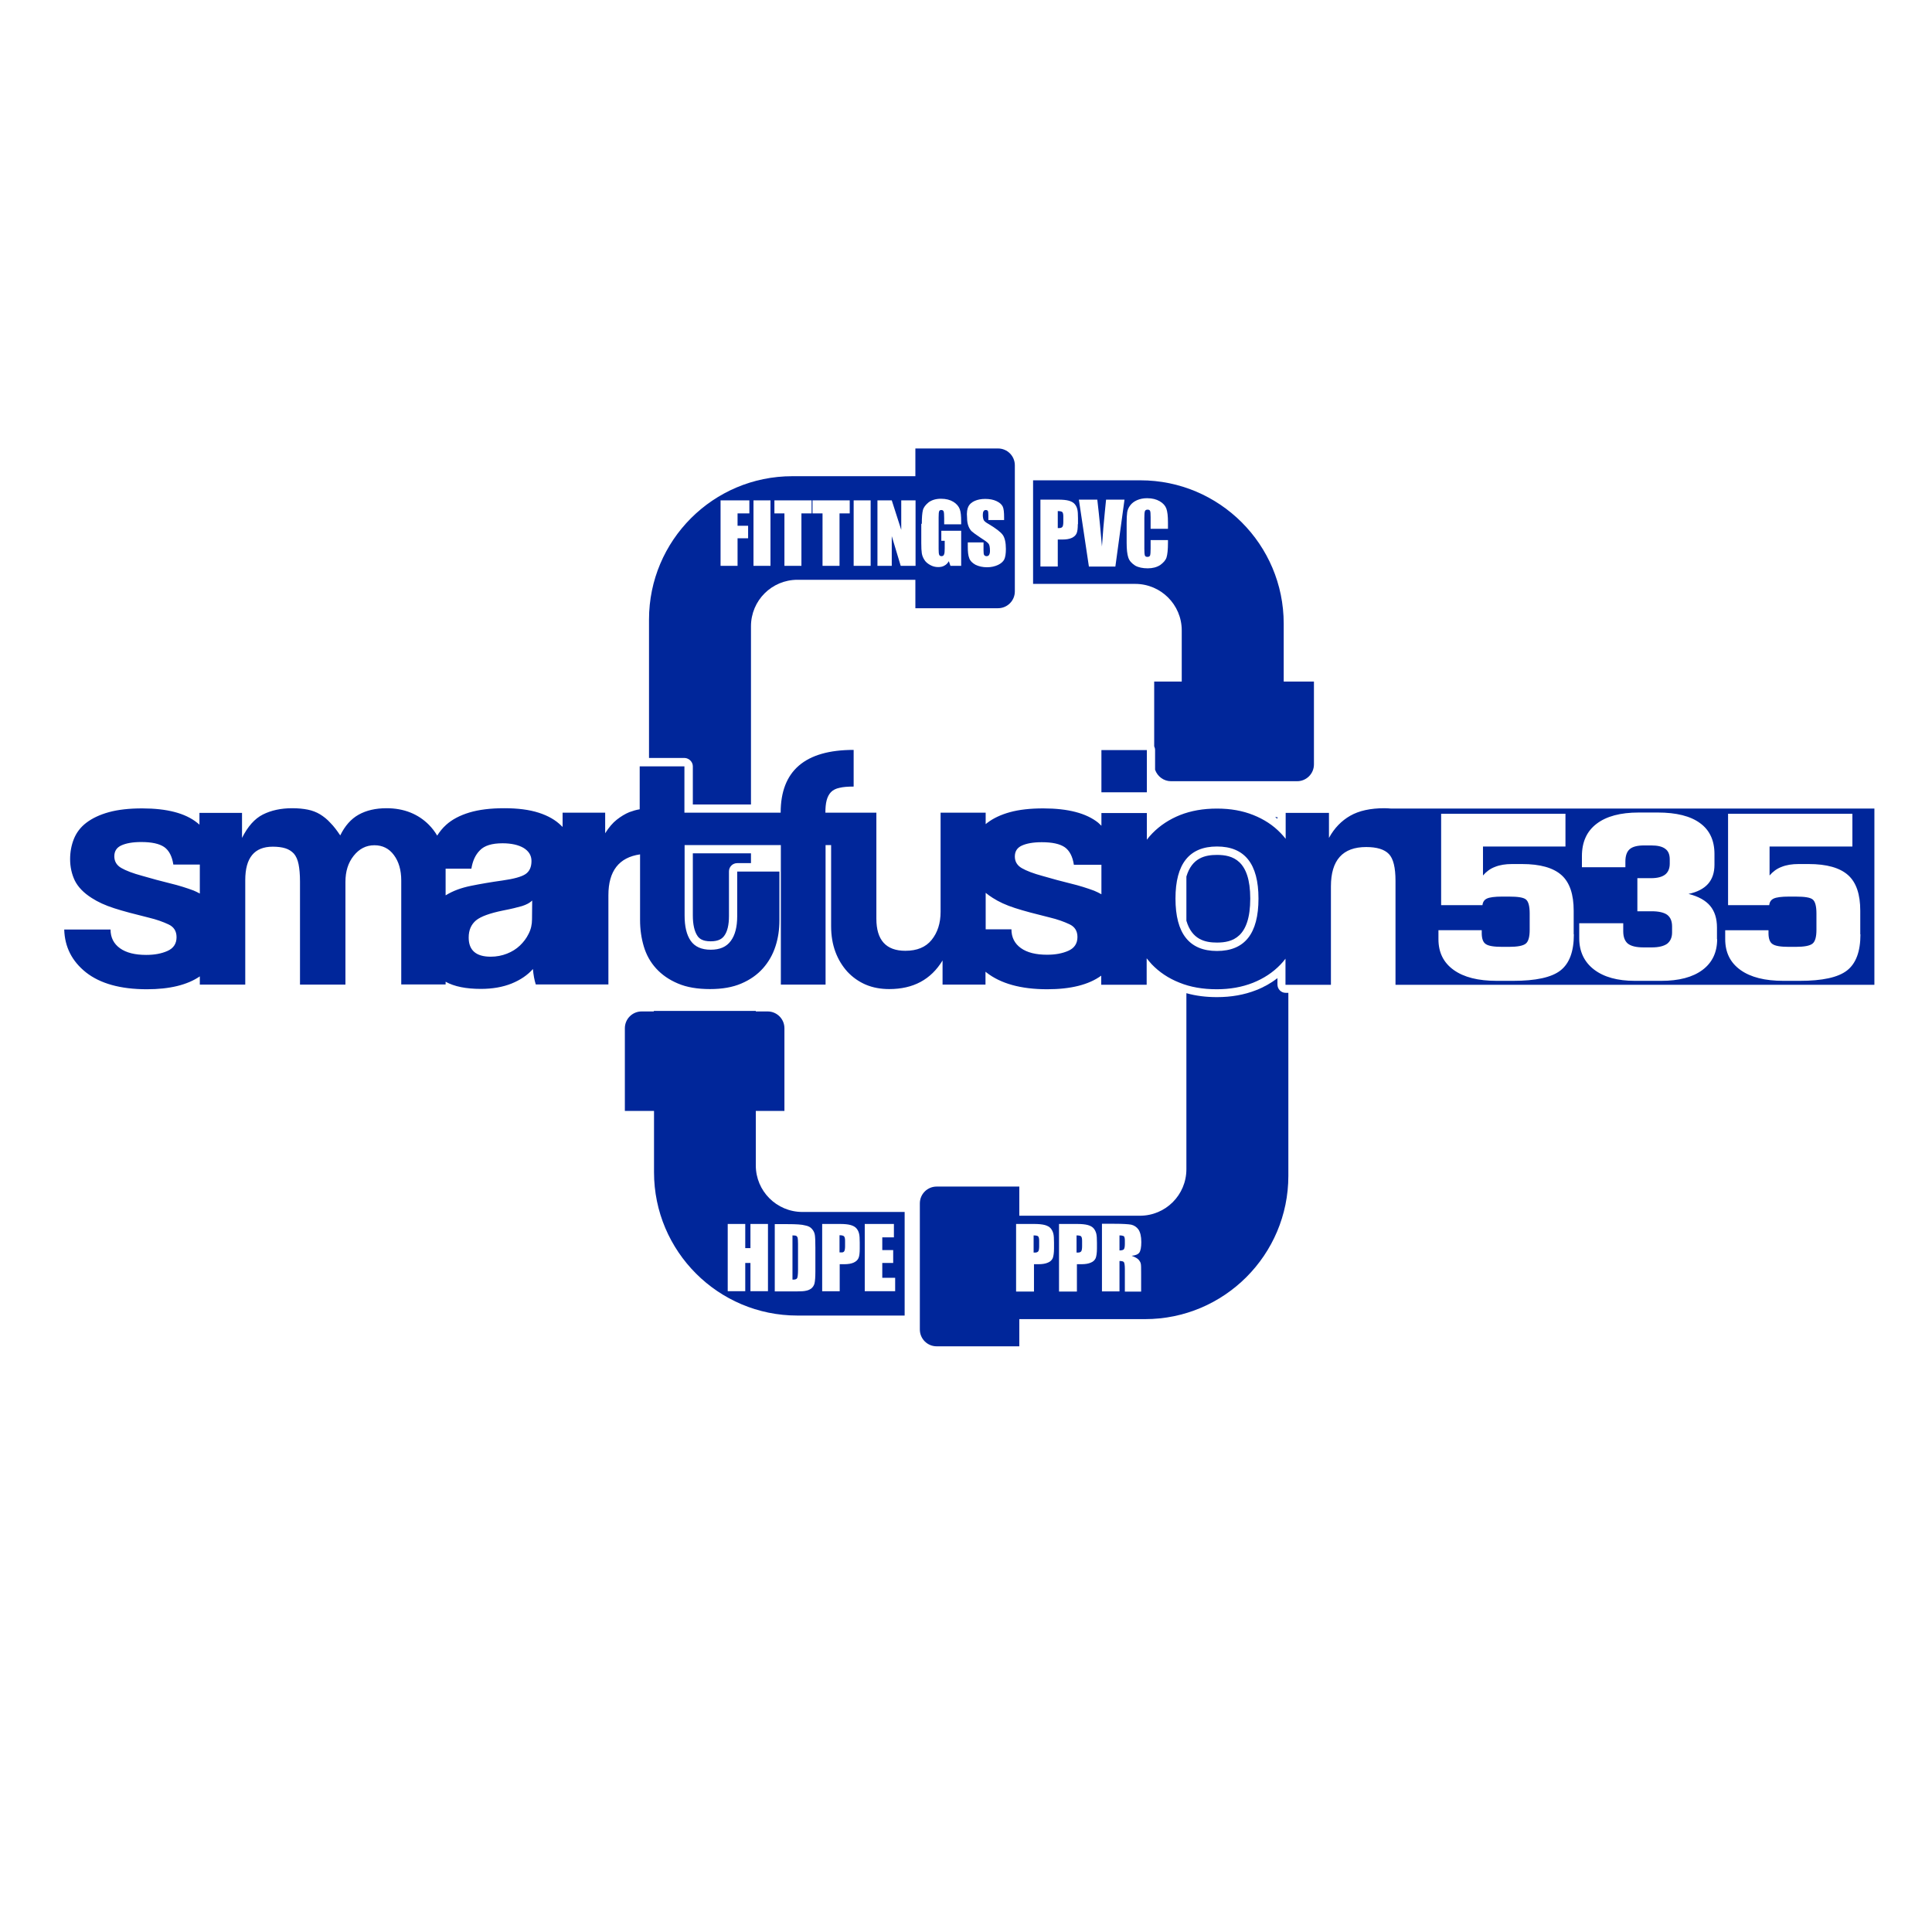 <?xml version="1.0" encoding="utf-8"?>
<!-- Generator: Adobe Illustrator 24.1.2, SVG Export Plug-In . SVG Version: 6.00 Build 0)  -->
<svg version="1.1" id="Capa_1" xmlns="http://www.w3.org/2000/svg" xmlns:xlink="http://www.w3.org/1999/xlink" x="0px" y="0px"
	 viewBox="0 0 1080 1080" style="enable-background:new 0 0 1080 1080;" xml:space="preserve">
<style type="text/css">
	.st0{fill:#00269A;}
</style>
<g>
	<path class="st0" d="M714.1,550.3v-3.5c-3.5,2.7-7.5,5-11.9,6.7c-6.6,2.6-13.9,3.9-21.9,3.9c-6.1,0-11.8-0.7-17.1-2.2v98.4
		c0,14.4-11.6,26-26,26h-67.4v-16.3h-46.2c-5.2,0-9.4,4.2-9.4,9.4v70.5c0,5.2,4.2,9.4,9.4,9.4h46.2v-15.2h70.3
		c44.2,0,80.1-35.9,80.1-80.1V555h-1.5C716.1,555,714.1,552.9,714.1,550.3z M589.2,698c0,2.4-0.3,4.2-0.7,5.3
		c-0.5,1.1-1.4,2-2.7,2.5c-1.3,0.6-3.1,0.9-5.2,0.9h-2.6V722H568v-37.8h9.9c2.7,0,4.7,0.2,6.2,0.6c1.4,0.4,2.5,1,3.2,1.8
		c0.7,0.8,1.2,1.8,1.5,2.9c0.3,1.1,0.4,2.9,0.4,5.2V698z M613.2,698c0,2.4-0.3,4.2-0.7,5.3c-0.5,1.1-1.4,2-2.7,2.5
		c-1.3,0.6-3.1,0.9-5.2,0.9h-2.6V722H592v-37.8h9.9c2.7,0,4.7,0.2,6.2,0.6c1.4,0.4,2.5,1,3.2,1.8c0.7,0.8,1.2,1.8,1.5,2.9
		c0.3,1.1,0.4,2.9,0.4,5.2V698z M636.5,704.2c0.7,0.8,1.1,1.6,1.2,2.2c0.2,0.7,0.2,2.5,0.2,5.6v10h-9.1v-12.6c0-2-0.2-3.3-0.5-3.8
		c-0.3-0.5-1.2-0.7-2.5-0.7v17H616v-37.8h7c4.6,0,7.8,0.2,9.4,0.5c1.6,0.4,3,1.3,4,2.7c1,1.5,1.6,3.8,1.6,7c0,2.9-0.4,4.9-1.1,5.9
		c-0.7,1-2.2,1.6-4.3,1.8C634.5,702.7,635.8,703.4,636.5,704.2z"/>
	<path class="st0" d="M660.6,352.4V381h-15.4v36.2c0.3,0.6,0.5,1.3,0.5,2.1v11c1.3,3.7,4.8,6.4,8.9,6.4h70.5c5.2,0,9.4-4.2,9.4-9.4
		V381h-16.9v-32.4c0-44.2-35.9-80.1-80.1-80.1h-60v57.9h57.1C648.9,326.4,660.6,338,660.6,352.4z M602.5,293c0,2.4-0.2,4.1-0.7,5.2
		c-0.5,1.1-1.4,1.9-2.7,2.5c-1.3,0.6-3,0.9-5.2,0.9h-2.6v15.1h-9.7v-37.4h9.8c2.7,0,4.7,0.2,6.1,0.6c1.4,0.4,2.5,1,3.2,1.8
		c0.7,0.8,1.2,1.7,1.5,2.9c0.3,1.1,0.4,2.8,0.4,5.2V293z M623.5,316.7h-14.8l-5.6-37.4h10.3c1.2,10.3,2,19,2.6,26.2
		c0.5-7.2,1-13.6,1.6-19.2l0.7-7h10.3L623.5,316.7z M630.7,311.6c-0.6-1.8-0.9-4.6-0.9-8.2v-10.9c0-2.7,0.1-4.7,0.3-6.1
		c0.2-1.3,0.7-2.6,1.7-3.9c0.9-1.2,2.2-2.2,3.8-2.9c1.6-0.7,3.5-1.1,5.6-1.1c2.9,0,5.2,0.6,7.1,1.7c1.9,1.1,3.1,2.5,3.7,4.1
		c0.6,1.7,0.9,4.2,0.9,7.7v3.6h-9.7v-6.5c0-1.9-0.1-3.1-0.3-3.5c-0.2-0.5-0.7-0.7-1.4-0.7c-0.8,0-1.3,0.3-1.5,0.9
		c-0.2,0.6-0.3,1.8-0.3,3.7v17.4c0,1.8,0.1,3,0.3,3.6c0.2,0.6,0.7,0.8,1.5,0.8c0.7,0,1.2-0.3,1.4-0.8c0.2-0.6,0.3-1.9,0.3-3.9v-4.7
		h9.7v1.5c0,3.9-0.3,6.6-0.8,8.2c-0.5,1.6-1.8,3-3.6,4.3c-1.9,1.2-4.2,1.8-6.9,1.8c-2.8,0-5.2-0.5-7-1.5
		C632.6,314.9,631.3,313.5,630.7,311.6z"/>
	<path class="st0" d="M389.9,523.2c0.9,1.3,2.6,3,7.4,3c4.7,0,6.5-1.7,7.5-3c1.8-2.4,2.7-6.1,2.7-11.1v-25c0-2.6,2.1-4.6,4.6-4.6
		h7.7V477h-32.5v34.8C387.3,516.8,388.2,520.7,389.9,523.2z"/>
	<path class="st0" d="M680.3,477.9c-6.6,0-14,1.6-17.1,12.1v24.7c3.1,10.6,10.5,12.2,17.1,12.2c8.6,0,18.6-2.8,18.6-24.6
		C698.9,480.7,688.9,477.9,680.3,477.9z"/>
	<path class="st0" d="M471.9,699.5c0.3-0.4,0.5-1.4,0.5-2.8v-3.1c0-1.3-0.2-2.1-0.6-2.5c-0.4-0.4-1.2-0.6-2.5-0.6v9.6
		c0.3,0,0.5,0,0.7,0C470.9,700.2,471.6,700,471.9,699.5z"/>
	<path class="st0" d="M591.3,285.7v9.5c0.3,0,0.5,0,0.7,0c0.9,0,1.5-0.2,1.9-0.7c0.3-0.4,0.5-1.4,0.5-2.7v-3.1
		c0-1.3-0.2-2.1-0.6-2.5C593.4,285.9,592.6,285.7,591.3,285.7z"/>
	<path class="st0" d="M445.6,714.5c0.3-0.6,0.5-2.1,0.5-4.6v-14.6c0-1.7-0.1-2.8-0.2-3.3c-0.1-0.5-0.4-0.8-0.7-1.1
		c-0.4-0.2-1.1-0.3-2.2-0.3v24.7C444.4,715.4,445.3,715.1,445.6,714.5z"/>
	<path class="st0" d="M714.1,456.8h-1.3c0.4,0.3,0.9,0.6,1.3,0.9V456.8z"/>
	<path class="st0" d="M422.5,651.5V621h16v-46.2c0-5.2-4.2-9.4-9.4-9.4h-6.6v-0.3h-57v0.3h-6.8c-5.2,0-9.4,4.2-9.4,9.4V621h16.3
		v34.3c0,44.2,35.9,80.1,80.1,80.1h60v-57.9h-57.1C434.1,677.5,422.5,665.8,422.5,651.5z M429.3,721.8h-9.8V706h-2.9v15.8h-9.8
		v-37.6h9.8v13.5h2.9v-13.5h9.8V721.8z M483.4,684.2h16.3v7.5h-6.5v7.1h6.1v7.2h-6.1v8.3h7.2v7.5h-17V684.2z M459.5,684.2h9.9
		c2.7,0,4.7,0.2,6.1,0.6c1.4,0.4,2.5,1,3.2,1.8c0.7,0.8,1.2,1.7,1.5,2.9c0.3,1.1,0.4,2.9,0.4,5.2v3.3c0,2.4-0.2,4.2-0.7,5.3
		c-0.5,1.1-1.4,1.9-2.7,2.5c-1.3,0.6-3.1,0.9-5.2,0.9h-2.6v15.1h-9.8V684.2z M453.9,687c0.9,1,1.4,2.1,1.6,3.3
		c0.2,1.2,0.3,3.6,0.3,7.2v13.2c0,3.4-0.2,5.6-0.5,6.8c-0.3,1.1-0.9,2-1.7,2.7c-0.8,0.6-1.8,1.1-2.9,1.3c-1.2,0.3-2.9,0.4-5.3,0.4
		h-12.3v-37.6h7.3c4.7,0,7.9,0.2,9.6,0.7C451.8,685.3,453.1,686,453.9,687z"/>
	<path class="st0" d="M387.3,428.4v21.3h32.5v-99.6c0-14.4,11.6-26,26-26h65.9V340h46.2c5.2,0,9.4-4.2,9.4-9.4v-70.5
		c0-5.2-4.2-9.4-9.4-9.4h-46.2v15.5h-68.8c-44.2,0-80.1,35.9-80.1,80.1v77.4h19.9C385.2,423.8,387.3,425.9,387.3,428.4z M541.4,283
		c0.7-1.3,1.9-2.3,3.5-3c1.6-0.7,3.5-1.1,5.8-1.1c2.5,0,4.6,0.4,6.3,1.2c1.7,0.8,2.9,1.8,3.5,3c0.6,1.2,0.8,3.3,0.8,6.2v1.4h-8.8
		V288c0-1.3-0.1-2.1-0.3-2.4c-0.2-0.3-0.6-0.5-1.1-0.5c-0.6,0-1,0.2-1.3,0.7c-0.3,0.5-0.4,1.2-0.4,2.1c0,1.2,0.2,2.1,0.5,2.8
		c0.3,0.6,1.2,1.4,2.7,2.2c4.2,2.5,6.9,4.6,8,6.2c1.1,1.6,1.7,4.2,1.7,7.8c0,2.6-0.3,4.5-0.9,5.8c-0.6,1.2-1.8,2.3-3.5,3.1
		c-1.7,0.8-3.8,1.3-6.1,1.3c-2.5,0-4.7-0.5-6.5-1.4c-1.8-1-3-2.2-3.5-3.7c-0.6-1.5-0.8-3.6-0.8-6.4v-2.4h8.8v4.5
		c0,1.4,0.1,2.3,0.4,2.6c0.3,0.4,0.7,0.6,1.3,0.6c0.6,0,1.1-0.2,1.4-0.7c0.3-0.5,0.5-1.2,0.5-2.2c0-2.2-0.3-3.6-0.9-4.2
		c-0.6-0.7-2.1-1.8-4.5-3.3c-2.4-1.6-3.9-2.7-4.7-3.4c-0.8-0.7-1.4-1.7-1.9-2.9c-0.5-1.3-0.8-2.8-0.8-4.8
		C540.3,286.4,540.7,284.3,541.4,283z M515.3,292.8c0-3.5,0.2-6,0.6-7.6c0.4-1.6,1.5-3,3.2-4.4c1.8-1.3,4.1-2,6.9-2
		c2.8,0,5.1,0.6,6.9,1.7c1.8,1.1,3,2.5,3.6,4.1c0.6,1.6,0.8,3.9,0.8,6.9v1.6h-9.5v-3.3c0-2.1-0.1-3.4-0.3-3.9
		c-0.2-0.5-0.6-0.8-1.3-0.8c-0.6,0-1,0.2-1.2,0.7c-0.2,0.5-0.3,1.6-0.3,3.5v17.6c0,1.6,0.1,2.7,0.3,3.2c0.2,0.5,0.6,0.8,1.3,0.8
		c0.7,0,1.2-0.3,1.4-0.9c0.3-0.6,0.4-1.7,0.4-3.4v-4.3h-1.9v-5.6h11.1v19.6h-6l-0.9-2.6c-0.6,1.1-1.5,2-2.5,2.5
		c-1,0.6-2.2,0.8-3.5,0.8c-1.6,0-3.1-0.4-4.5-1.2c-1.4-0.8-2.5-1.7-3.2-2.9c-0.7-1.1-1.2-2.3-1.4-3.6c-0.2-1.3-0.3-3.1-0.3-5.7
		V292.8z M490.5,279.7h8l5.3,16.5v-16.5h8v36.6h-8.3l-5-16.6v16.6h-8V279.7z M477.2,279.7h9.5v36.6h-9.5V279.7z M454.2,279.7H475
		v7.3h-5.7v29.3h-9.5V287h-5.6V279.7z M432.9,279.7h20.8v7.3H448v29.3h-9.5V287h-5.6V279.7z M421.2,279.7h9.5v36.6h-9.5V279.7z
		 M402.8,279.7h16.1v7.3h-6.6v6.9h5.9v7h-5.9v15.4h-9.5V279.7z"/>
	<path class="st0" d="M625.8,690.6v8.4c1.1,0,1.9-0.2,2.3-0.5c0.4-0.3,0.7-1.3,0.7-3v-2.1c0-1.2-0.2-2-0.6-2.4
		C627.7,690.8,627,690.6,625.8,690.6z"/>
	<path class="st0" d="M577.8,690.6v9.6c0.3,0,0.5,0,0.7,0c0.9,0,1.5-0.2,1.9-0.7c0.3-0.4,0.5-1.4,0.5-2.8v-3.1
		c0-1.3-0.2-2.1-0.6-2.5C580,690.8,579.1,690.6,577.8,690.6z"/>
	<path class="st0" d="M601.8,690.6v9.6c0.3,0,0.5,0,0.7,0c0.9,0,1.5-0.2,1.9-0.7c0.3-0.4,0.5-1.4,0.5-2.8v-3.1
		c0-1.3-0.2-2.1-0.6-2.5C604,690.8,603.1,690.6,601.8,690.6z"/>
	<rect x="615.7" y="419.3" class="st0" width="25.4" height="23.6"/>
	<path class="st0" d="M777.7,452c-1.2-0.1-2.5-0.2-3.8-0.2c-7.8,0-14.2,1.4-19.1,4.2c-4.9,2.8-8.9,6.9-11.9,12.4v-14h-24.2v14.5
		c-0.9-1.1-1.8-2.2-2.8-3.2c-4.2-4.4-9.3-7.7-15.3-10.1c-6-2.4-12.7-3.6-20.3-3.6c-7.7,0-14.5,1.2-20.6,3.6
		c-6,2.4-11.2,5.8-15.5,10.2c-1.1,1.1-2.1,2.3-3.1,3.6v-14.9h-25.4v7.1c-0.6-0.6-1.2-1.1-1.8-1.7c-6.6-5.3-16.8-8-30.7-8
		c-7.3,0-13.5,0.7-18.6,2.1c-5.1,1.4-9.3,3.4-12.6,5.9c-0.3,0.3-0.7,0.5-1,0.8v-6.4h-25.2v55.4c0,6.4-1.7,11.6-5,15.7
		c-3.3,4.1-8.2,6.1-14.7,6.1c-10.8,0-16.2-6-16.2-17.9v-59.3h-28.5c0-2.7,0.2-5,0.7-6.9c0.5-1.9,1.3-3.4,2.4-4.6
		c1.2-1.2,2.8-2,4.8-2.4c2-0.5,4.6-0.7,7.9-0.7v-20.5c-27.2,0-40.8,11.7-40.8,35.1h-53.8v-25.9h-25v24c-1.9,0.3-3.9,0.9-5.8,1.6
		c-2.4,1-4.7,2.4-7,4.2c-2.3,1.8-4.5,4.4-6.5,7.6v-11.5h-23.8v8c-0.2-0.2-0.4-0.5-0.7-0.7c-3.2-3.2-7.4-5.6-12.7-7.3
		c-5.3-1.7-11.7-2.5-19.2-2.5c-7.7,0-14.2,0.8-19.5,2.4c-5.3,1.6-9.7,3.9-13,6.9c-2,1.8-3.6,3.8-5,6c-1.3-2.2-2.9-4.3-4.7-6.1
		c-2.9-2.9-6.3-5.2-10.3-6.8c-4-1.6-8.5-2.4-13.3-2.4c-6.1,0-11.3,1.2-15.6,3.6c-4.3,2.4-7.7,6.3-10.3,11.6c-1.8-2.7-3.6-5.1-5.5-7
		c-1.8-2-3.7-3.5-5.8-4.8c-2-1.2-4.3-2.1-6.8-2.6c-2.5-0.5-5.4-0.8-8.7-0.8c-6.4,0-11.8,1.2-16.4,3.5c-4.6,2.3-8.5,6.7-11.7,13.1
		v-14h-23.8v6.6c-0.4-0.4-0.8-0.7-1.3-1.1c-6.6-5.3-16.8-8-30.7-8c-7.3,0-13.5,0.7-18.6,2.1c-5.1,1.4-9.3,3.4-12.6,5.9
		c-3.3,2.5-5.6,5.6-7,9.1c-1.4,3.5-2.1,7.3-2.1,11.3c0,4.3,0.9,8.3,2.6,11.9c1.8,3.6,4.9,6.9,9.5,9.8c3.4,2.2,7.5,4.1,12.5,5.7
		c4.9,1.6,11.4,3.3,19.5,5.3c4.2,1,7.8,2.3,10.8,3.7c3.1,1.4,4.6,3.8,4.6,7.2c0,3.6-1.7,6.2-5.1,7.7c-3.4,1.5-7.3,2.2-11.9,2.2
		c-6.2,0-11.1-1.2-14.6-3.7c-3.5-2.5-5.3-6-5.3-10.5H35.9c0.3,9.8,4.3,17.7,12.2,24c7.9,6.2,19.2,9.4,34,9.4
		c12.7,0,22.6-2.4,29.6-7.2v4.6h25.4V492c0-12.5,5.1-18.7,15.4-18.7c2.7,0,5.1,0.3,7,0.9c1.9,0.6,3.5,1.6,4.8,3
		c1.2,1.4,2.1,3.4,2.6,5.9c0.5,2.5,0.8,5.7,0.8,9.6v57.7h25.4V493c0-5.9,1.5-10.7,4.6-14.6c3.1-3.9,6.9-5.9,11.6-5.9
		c4.5,0,8.2,1.8,10.9,5.5c2.7,3.6,4.1,8.4,4.1,14.2v58.1h24.8v-1.5c4.9,2.7,11.5,4,19.7,4c6.5,0,12.2-1,17.2-3
		c4.9-2,8.9-4.7,11.9-8.1c0.3,3.3,0.8,6.1,1.6,8.6h40.6v-49.9c0-13.5,5.9-21.1,17.7-22.8v36.7c0,5.2,0.7,10.1,2.1,14.8
		c1.4,4.7,3.7,8.8,6.9,12.3c3.2,3.5,7.2,6.3,12.2,8.4c4.9,2.1,10.9,3.1,17.9,3.1c6.8,0,12.6-1,17.5-3.1c4.9-2.1,8.9-4.9,12.1-8.5
		c3.2-3.6,5.5-7.7,7-12.3c1.5-4.6,2.2-9.5,2.2-14.5v-27.3h-23.6v25c0,6-1.2,10.6-3.6,13.8c-2.4,3.3-6.1,4.9-11.2,4.9
		c-5.2,0-8.9-1.7-11.2-5c-2.3-3.3-3.4-8-3.4-14.1v-39.4h53.8v78h25v-78h3.1v45.3c0,5.3,0.8,10.1,2.4,14.4c1.6,4.3,3.9,8,6.7,11.1
		c2.9,3.1,6.3,5.5,10.2,7.2c4,1.7,8.4,2.5,13.2,2.5c13.4,0,23.3-5.3,29.8-16v13.5h24v-7.2c0.2,0.1,0.3,0.3,0.5,0.4
		c7.9,6.2,19.2,9.4,34,9.4c13.1,0,23.2-2.5,30.2-7.6v5.1h25.4v-14.8c0.9,1.1,1.8,2.2,2.8,3.3c4.2,4.4,9.4,7.9,15.5,10.3
		c6.1,2.5,13.1,3.7,20.9,3.7c7.4,0,14.1-1.2,20.2-3.6c6-2.4,11.2-5.8,15.4-10.2c1-1,1.9-2.1,2.8-3.3v14.6h25.4v-55
		c0-14.7,6.6-22,19.7-22c6,0,10.2,1.3,12.7,3.9c2.5,2.6,3.7,7.6,3.7,15v58.1h267.7V452H777.7z M111.7,499.5
		c-1.1-0.6-2.3-1.2-3.5-1.7c-3.8-1.4-8.1-2.8-13.1-4c-4.9-1.2-10.1-2.6-15.6-4.2c-5.2-1.4-9.1-2.9-11.7-4.4
		c-2.6-1.5-3.9-3.7-3.9-6.5c0-2.9,1.3-4.9,3.9-6.1c2.6-1.2,6.3-1.9,11.1-1.9c5.9,0,10.1,0.9,12.9,2.8c2.7,1.9,4.4,5.2,5.1,9.8h14.8
		V499.5z M249.1,500.5v-14.9h14.4c0.7-4.3,2.2-7.7,4.8-10.3c2.5-2.6,6.7-3.9,12.6-3.9c4.9,0,8.9,0.9,11.8,2.6
		c2.9,1.8,4.4,4.2,4.4,7.3c0,3.4-1.1,5.8-3.3,7.3c-2.2,1.5-6.5,2.7-12.9,3.6c-6.4,0.9-12.3,1.9-17.7,3c-5.4,1.1-10,2.8-13.9,5.2
		C249.2,500.4,249.1,500.5,249.1,500.5z M297.4,513.9c0,2.9-0.6,5.6-1.9,8.1c-1.2,2.5-2.9,4.7-4.9,6.6c-2,1.9-4.4,3.4-7.2,4.5
		c-2.8,1.1-5.8,1.7-9.1,1.7c-8.2,0-12.3-3.6-12.3-10.7c0-4.2,1.4-7.3,4.1-9.6c2.7-2.2,7.7-4,15-5.5c4.7-0.9,8.3-1.8,10.7-2.5
		c2.5-0.8,4.4-1.8,5.7-3.1L297.4,513.9z M597.2,531.5c-3.4,1.5-7.3,2.2-11.9,2.2c-6.2,0-11.1-1.2-14.6-3.7c-3.5-2.5-5.3-6-5.3-10.5
		H551v-20.4c1.2,1,2.5,1.9,3.9,2.8c3.4,2.2,7.5,4.1,12.5,5.7c4.9,1.6,11.4,3.3,19.5,5.3c4.2,1,7.8,2.3,10.8,3.7
		c3.1,1.4,4.6,3.8,4.6,7.2C602.3,527.4,600.6,530,597.2,531.5z M615.7,499.9c-1.3-0.7-2.6-1.4-4.1-2c-3.8-1.4-8.1-2.8-13.1-4
		c-4.9-1.2-10.1-2.6-15.6-4.2c-5.2-1.4-9.1-2.9-11.7-4.4c-2.6-1.5-3.9-3.7-3.9-6.5c0-2.9,1.3-4.9,3.9-6.1c2.6-1.2,6.3-1.9,11.1-1.9
		c5.9,0,10.1,0.9,12.9,2.8c2.7,1.9,4.4,5.2,5.1,9.8h15.4V499.9z M680.3,531.6c-15.5,0-23.2-9.8-23.2-29.3c0-19.4,7.7-29.1,23.2-29.1
		c15.5,0,23.2,9.7,23.2,29.1C703.5,521.9,695.8,531.6,680.3,531.6z M879.8,522.3c0,9.6-2.5,16.3-7.5,20.2c-5,3.9-13.8,5.8-26.5,5.8
		h-9.1c-10.4,0-18.4-2-24.1-6.1c-5.7-4.1-8.5-9.8-8.5-17.2v-5h24.2v1.6c0,3,0.7,5.1,2.2,6.1c1.5,1.1,4.6,1.6,9.3,1.6h3.6
		c4.9,0,8-0.6,9.5-1.8c1.5-1.2,2.2-3.8,2.2-7.7v-9.2c0-4-0.7-6.6-2-7.7c-1.3-1.2-4.5-1.7-9.7-1.7h-3.6c-4.3,0-7.1,0.4-8.6,1.1
		c-1.5,0.7-2.3,1.9-2.5,3.7h-23.1v-51.1h69.5v18.3H829v16.2c1.8-2.1,4-3.8,6.7-4.8c2.7-1.1,5.9-1.6,9.5-1.6h5.6
		c10.2,0,17.5,2.1,22.1,6.2c4.6,4.1,6.8,10.8,6.8,19.9V522.3z M959.9,525c0,7.3-2.7,13.1-8.2,17.2c-5.5,4.1-13.2,6.1-23.1,6.1h-14.7
		c-9.7,0-17.3-2.1-22.8-6.3c-5.5-4.2-8.3-10.1-8.3-17.5v-8.4h24.6v4.5c0,3.2,0.9,5.5,2.6,6.9c1.8,1.4,4.7,2.1,8.8,2.1h4.5
		c3.9,0,6.7-0.7,8.6-2c1.8-1.4,2.8-3.5,2.8-6.3v-3.4c0-3-0.9-5.1-2.7-6.5c-1.8-1.3-4.7-2-8.7-2h-8v-18.5h7.7c3.5,0,6.1-0.7,7.8-2
		c1.7-1.3,2.6-3.4,2.6-6.1v-2.4c0-2.7-0.8-4.7-2.5-5.9c-1.7-1.3-4.3-1.9-7.8-1.9h-4.1c-3.7,0-6.4,0.7-8,2.1
		c-1.6,1.4-2.4,3.7-2.4,6.9v3.2h-24.3v-6.2c0-7.9,2.7-13.9,8.2-18.1c5.5-4.2,13.3-6.3,23.6-6.3h10.6c10.4,0,18.3,2,23.6,5.9
		c5.4,3.9,8.1,9.7,8.1,17.3v6c0,4.4-1.2,8-3.6,10.7c-2.4,2.7-6.1,4.6-10.9,5.6c5.6,1.4,9.6,3.7,12.1,6.7c2.5,3,3.8,7,3.8,12.1V525z
		 M1040,522.3c0,9.6-2.5,16.3-7.5,20.2c-5,3.9-13.8,5.8-26.5,5.8H997c-10.4,0-18.4-2-24.1-6.1c-5.7-4.1-8.5-9.8-8.5-17.2v-5h24.2
		v1.6c0,3,0.7,5.1,2.2,6.1c1.5,1.1,4.6,1.6,9.3,1.6h3.6c4.9,0,8-0.6,9.5-1.8c1.5-1.2,2.2-3.8,2.2-7.7v-9.2c0-4-0.7-6.6-2-7.7
		c-1.3-1.2-4.5-1.7-9.7-1.7h-3.6c-4.3,0-7.1,0.4-8.6,1.1c-1.5,0.7-2.3,1.9-2.5,3.7H966v-51.1h69.5v18.3h-46.3v16.2
		c1.8-2.1,4-3.8,6.7-4.8c2.7-1.1,5.9-1.6,9.5-1.6h5.6c10.2,0,17.5,2.1,22.1,6.2c4.6,4.1,6.8,10.8,6.8,19.9V522.3z"/>
</g>
</svg>
